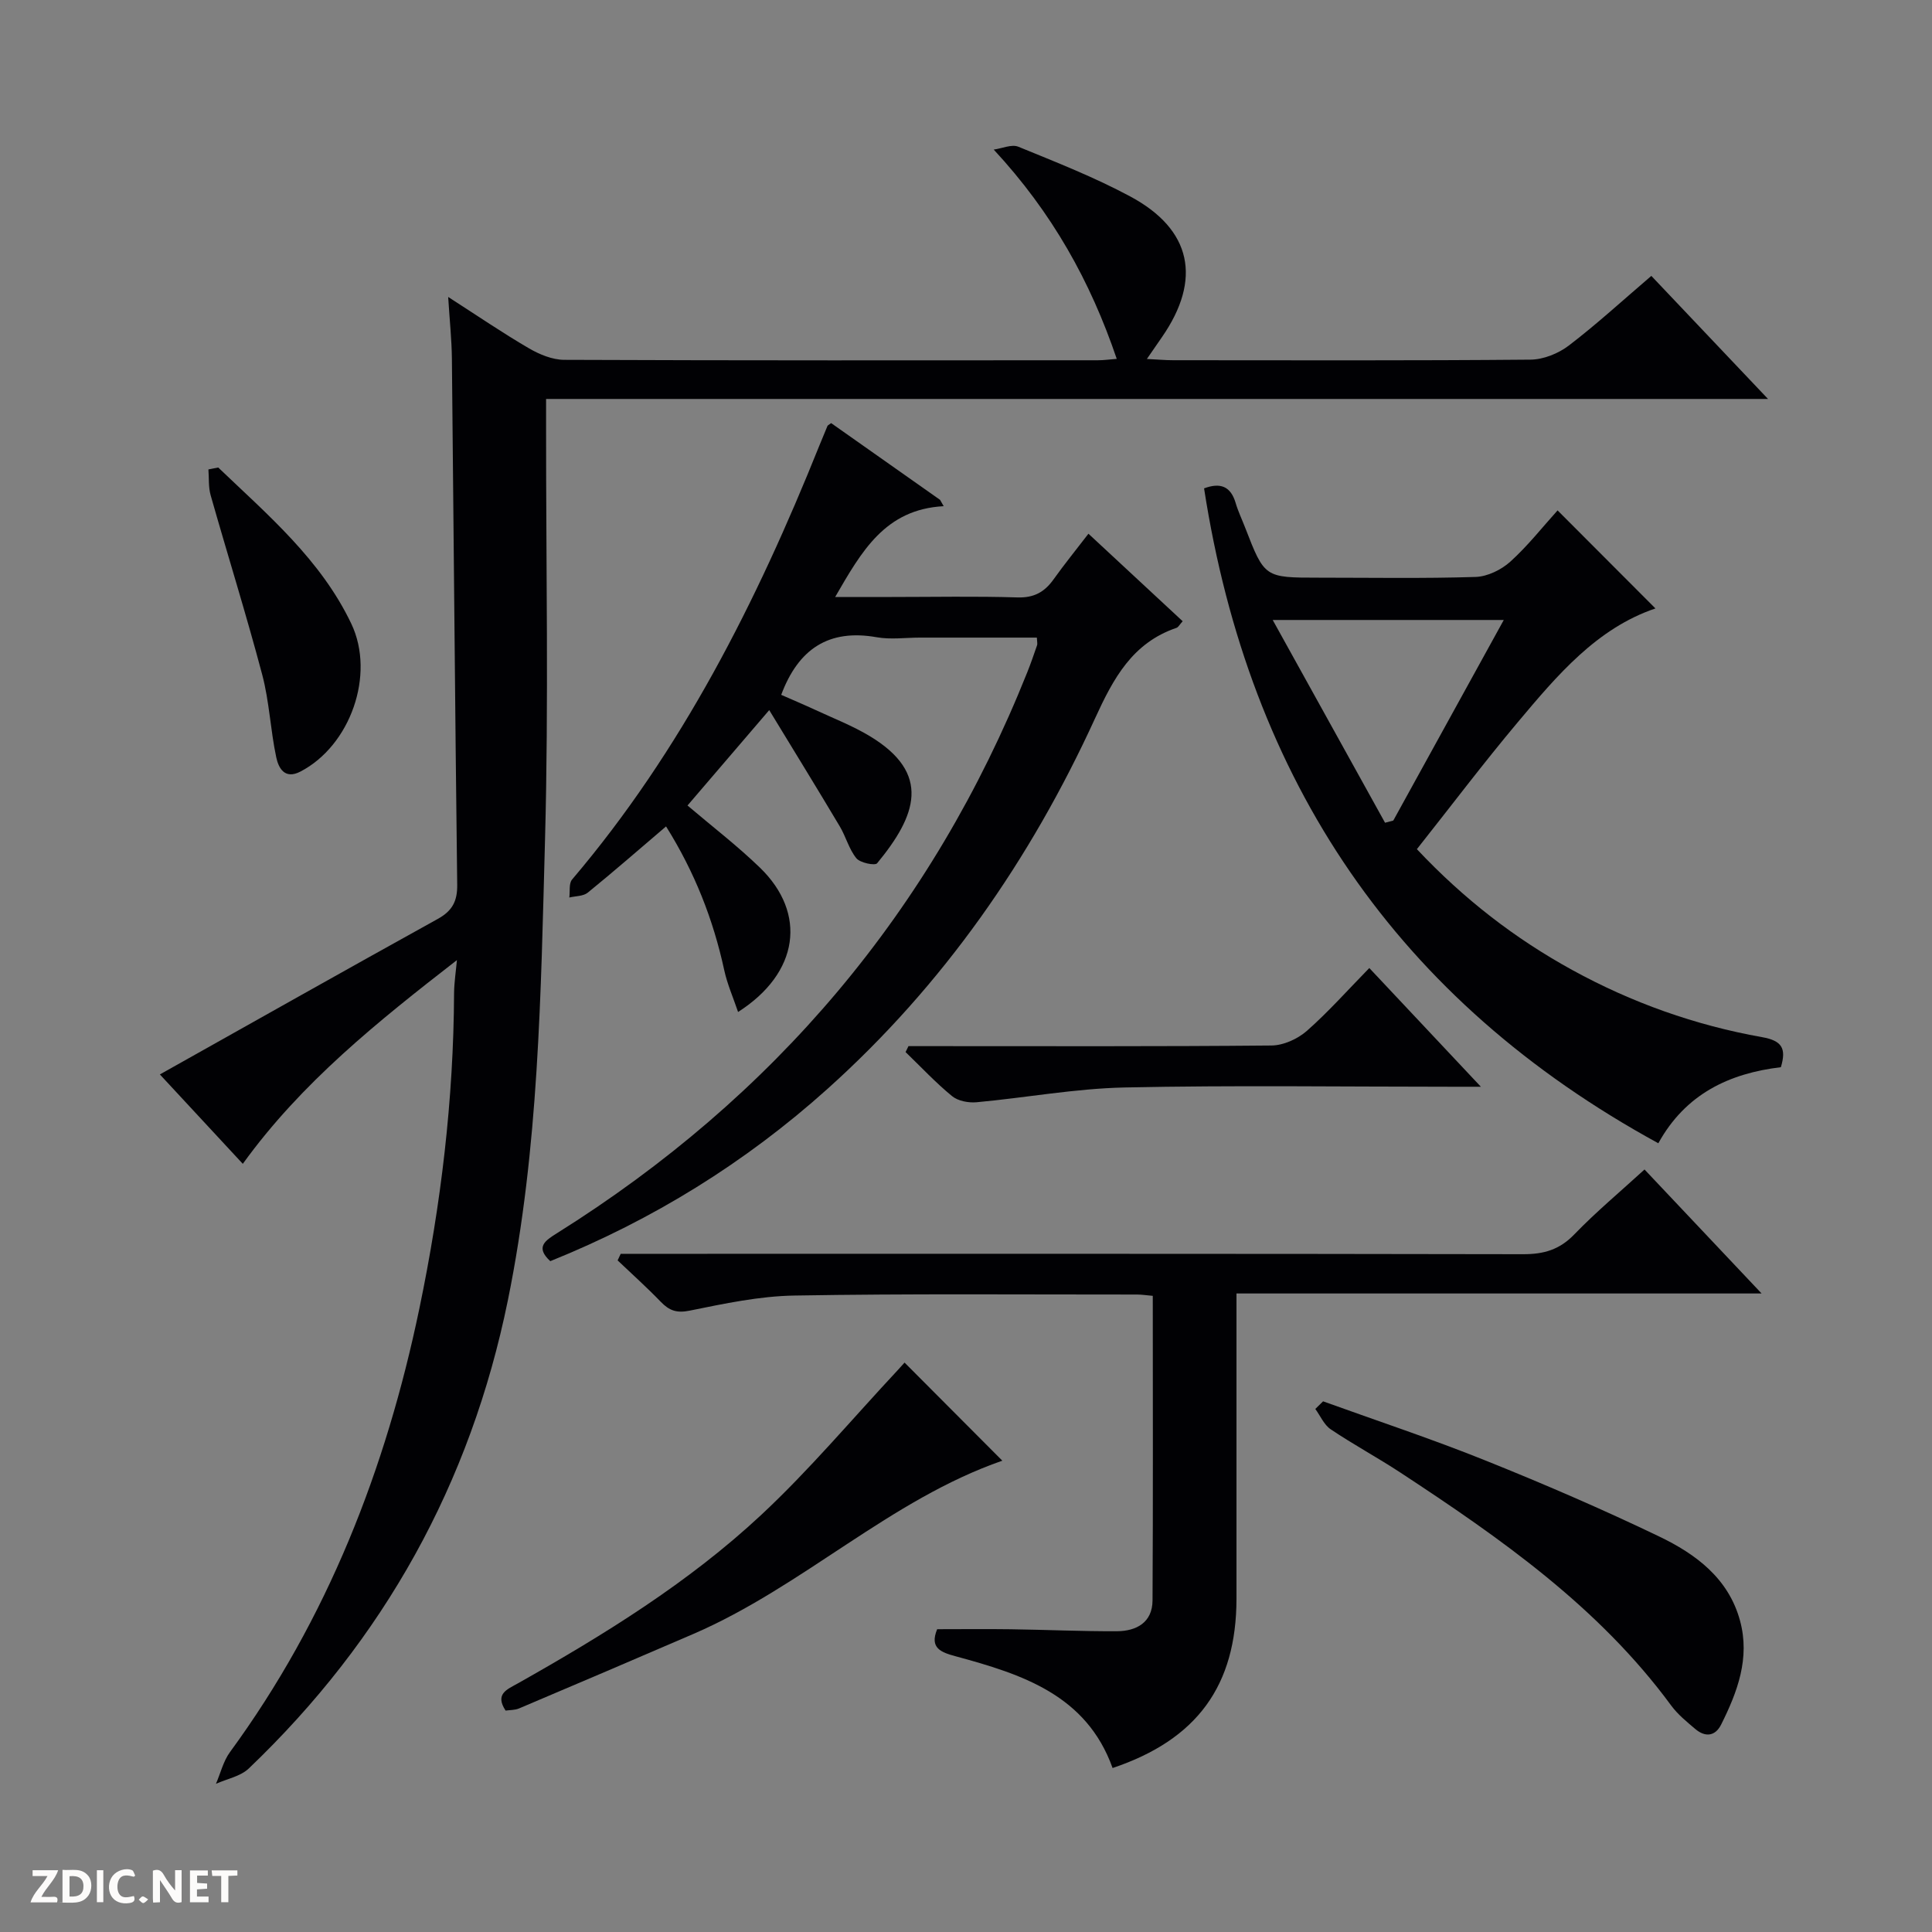 <svg enable-background="new 0 0 400 400" viewBox="0 0 400 400" xmlns="http://www.w3.org/2000/svg"><rect x="0" y="0" width="400" height="400" fill="#808080" stroke="none"/><g fill="#fcfbfa"><path d="m37.59 393.81c-.92.31-1.52.05-2-.78-.7-1.2-1.52-2.34-2.47-3.78v4.59c-.55.03-.95.05-1.41.07-.03-.37-.06-.64-.06-.91 0-1.91 0-3.81 0-5.7 1.13-.41 1.77-.03 2.29.91.62 1.11 1.38 2.14 2.31 3.19v-4.2h1.35v6.61z"/><path d="m12.94 393.88v-6.75c1.9.19 3.93-.54 5.37 1.29.8 1.01.78 2.88.03 3.97-1.37 1.97-3.4 1.51-6.4 1.49m2.45-1.22c2.04.12 2.92-.58 2.89-2.21-.03-1.51-.98-2.19-2.89-2z"/><path d="m11.81 393.87h-5.49c.68-2.18 2.47-3.48 3.51-5.45h-3.08v-1.21h5.29c-.71 2.13-2.44 3.48-3.47 5.51.86 0 1.63.04 2.39-.01.79-.05 1.14.21.85 1.16"/><path d="m39.33 393.86v-6.61h3.7v1.07h-2.22v1.52c.68.04 1.34.09 2.07.13v1.07c-.72.05-1.38.09-2.1.14v1.48h2.4v1.19h-3.85z"/><path d="m27.71 388.56c-1.15-.3-2.46-.61-3.1.64-.37.73-.41 1.93-.06 2.67.63 1.35 1.99.93 3.17.68.35.94-.01 1.32-.93 1.46-1.62.25-3.05-.27-3.76-1.48-.73-1.24-.6-3.03.31-4.17.88-1.11 2.71-1.7 4-1.16.32.13.44.74.65 1.12-.1.08-.19.16-.28.24"/><path d="m49.15 387.24v1.07c-.59.02-1.17.05-1.87.08v5.44h-1.48v-5.44h-1.85c-.05-.4-.08-.73-.13-1.15z"/><path d="m20.06 387.21h1.33v6.62h-1.33z"/><path d="m30.68 393.25c-.39.38-.8.79-1.05.76-.32-.05-.6-.45-.9-.7.26-.24.51-.64.8-.67.29-.04.62.3 1.15.61"/></g><path d="m94.6 198.78c-16.35 12.69-32.19 25.35-44.33 42.18-5.98-6.45-11.94-12.87-17.17-18.51 19.27-10.81 38.35-21.58 57.52-32.19 3.01-1.66 4.09-3.66 4.04-7.1-.45-36.3-.72-72.59-1.1-108.89-.04-3.92-.46-7.83-.77-12.79 6.11 3.93 11.28 7.46 16.68 10.61 2.19 1.28 4.87 2.4 7.34 2.41 36.82.15 73.64.11 110.46.09 1.28 0 2.56-.19 3.94-.29-5.45-16.05-13.35-30.26-25.47-43.33 1.71-.23 3.71-1.16 5.1-.59 7.82 3.2 15.75 6.31 23.18 10.3 12.73 6.84 14.83 17.15 6.57 29.09-.91 1.32-1.83 2.65-3.14 4.55 2.23.11 3.84.26 5.44.26 24.66.01 49.32.1 73.97-.12 2.69-.02 5.79-1.27 7.95-2.92 5.79-4.42 11.17-9.37 17.08-14.42 7.97 8.4 15.71 16.57 24.16 25.48-84.63 0-168.4 0-252.99 0v5.82c-.02 28.49.55 56.99-.22 85.46-.87 31.86-1.27 63.8-7.68 95.28-7.74 38.01-25.68 70.27-53.66 96.99-1.71 1.63-4.5 2.14-6.79 3.17.95-2.2 1.52-4.67 2.89-6.55 20.21-27.59 32.31-58.64 39.23-91.87 4.48-21.52 7.08-43.28 7.18-65.3.03-2.28.39-4.55.59-6.82z" fill="#010104"/><path d="m172.08 87.6c7.42 5.23 14.99 10.56 22.55 15.89.25.44.5.87.75 1.31-12.15.65-17 9.36-22.47 18.8h11.73c8.66 0 17.33-.18 25.99.09 3.43.11 5.62-1.1 7.5-3.74 2.21-3.1 4.62-6.06 7.22-9.45 6.68 6.21 13.06 12.13 19.51 18.12-.63.69-.89 1.23-1.28 1.37-9.15 3.12-13.07 10.47-16.87 18.76-13.36 29.19-31.41 55.18-55.43 76.73-16.99 15.24-36.12 27.08-57.35 35.63-3.14-2.9-1.09-4.24 1.37-5.78 45-28.19 77.66-66.74 97.38-116.13.74-1.85 1.39-3.74 2.04-5.62.1-.29-.01-.64-.05-1.57-8.05 0-16.12 0-24.2 0-3 0-6.08.44-8.98-.08-9.89-1.75-16.19 2.4-19.75 11.93 2.11.93 4.62 1.99 7.09 3.13 3.77 1.75 7.68 3.27 11.22 5.4 12.89 7.75 9.68 16.49 1.55 26.34-.45.54-3.52-.08-4.3-1.04-1.53-1.88-2.16-4.46-3.43-6.59-4.65-7.81-9.42-15.55-14.61-24.08-6.21 7.25-11.46 13.37-16.92 19.75 5.04 4.29 10.29 8.31 15.01 12.88 9.74 9.44 8.13 21.78-4.54 29.87-1.03-3.05-2.25-5.8-2.87-8.68-2.27-10.45-6.09-20.23-12.04-29.74-5.61 4.78-10.84 9.35-16.22 13.72-.93.75-2.52.69-3.81 1 .17-1.26-.12-2.9.57-3.72 22.7-26.71 38.21-57.5 51.16-89.75.56-1.39 1.13-2.76 1.71-4.14.03-.13.21-.2.77-.61z" fill="#010104"/><path d="m128.51 259.59h5.89c60.31 0 120.62-.04 180.93.08 4.28.01 7.54-.92 10.6-4.09 4.49-4.65 9.49-8.82 14.55-13.45 7.95 8.41 15.77 16.7 24.24 25.67-36.6 0-72.29 0-108.72 0v5.69c0 19.16.01 38.32 0 57.48-.01 18-8.15 29.21-25.65 35.08-5.43-15.15-18.77-19.41-32.44-23.12-3.06-.83-5.51-1.68-3.88-5.62 5.06 0 10.15-.06 15.24.01 7.32.1 14.63.44 21.95.41 4.07-.02 7.37-1.81 7.4-6.38.12-20.94.05-41.88.05-63.06-1.32-.11-2.28-.27-3.24-.27-23.66.01-47.32-.2-70.97.21-7.24.12-14.51 1.67-21.65 3.12-2.73.56-4.25-.01-6.01-1.83-2.86-2.97-5.94-5.72-8.93-8.57.22-.45.43-.91.64-1.36z" fill="#010104"/><path d="m249.29 101.11c3.35-1.25 5.51-.46 6.54 3.03.51 1.74 1.31 3.4 1.97 5.11 4.01 10.35 4.01 10.35 15.22 10.35 10.83 0 21.67.19 32.49-.15 2.45-.08 5.32-1.48 7.18-3.16 3.65-3.3 6.73-7.24 9.79-10.62 6.97 6.98 13.62 13.65 20.26 20.3-12.14 4.11-20.34 13.84-28.46 23.51-7.15 8.51-13.85 17.4-20.93 26.33 9.74 10.35 20.31 18.51 32.17 25.02 12.33 6.77 25.47 11.44 39.29 13.9 4.07.72 5.1 2.27 3.9 6.22-10.65 1.28-19.72 5.5-25.37 15.75-54.08-29.54-84.66-74.97-94.05-135.59zm37.47 69.23c.57-.15 1.14-.31 1.71-.46 7.55-13.71 15.11-27.43 22.87-41.52-15.85 0-31 0-47.84 0 8.12 14.65 15.69 28.31 23.26 41.98z" fill="#010104"/><path d="m273.93 290.13c11.19 4.04 22.51 7.78 33.54 12.22 12.17 4.88 24.23 10.09 36.04 15.76 7.56 3.63 14.37 8.65 16.75 17.46 2.09 7.72-.53 14.71-3.91 21.47-1.23 2.47-3.31 2.67-5.36.93-1.77-1.5-3.63-3.01-4.99-4.86-14.99-20.4-35.3-34.6-56.08-48.24-4.72-3.1-9.72-5.79-14.4-8.94-1.39-.93-2.15-2.79-3.2-4.22.54-.53 1.08-1.05 1.61-1.58z" fill="#010104"/><path d="m104.68 354.16c-2.3-3.48.36-4.4 2.53-5.63 17.84-10.06 35.29-20.82 50.31-34.81 10.05-9.36 18.93-19.97 28.33-30.03.54-.58 1.07-1.18 1.43-1.58 6.91 6.94 13.7 13.74 20.24 20.31-23.19 8.05-41.28 26.06-63.94 35.86-12.01 5.19-24.06 10.32-36.11 15.43-.86.37-1.91.32-2.79.45z" fill="#010104"/><path d="m283.5 200.42c7.65 8.14 14.97 15.93 23.1 24.58-2.71 0-4.3 0-5.88 0-22.64 0-45.28-.33-67.9.15-10.23.22-20.42 2.12-30.64 3.06-1.67.15-3.85-.26-5.08-1.28-3.4-2.79-6.43-6.04-9.61-9.11.2-.41.4-.82.6-1.23h5.25c23.3 0 46.6.09 69.9-.13 2.48-.02 5.41-1.35 7.31-3.01 4.47-3.94 8.46-8.44 12.95-13.03z" fill="#010104"/><path d="m45.18 96.79c10.28 9.84 21.26 19.11 27.56 32.36 5.01 10.54-.21 25.24-10.55 30.6-3.27 1.7-4.53-.78-4.99-2.93-1.21-5.66-1.43-11.55-2.91-17.13-3.3-12.46-7.16-24.76-10.68-37.16-.48-1.69-.32-3.55-.46-5.34.68-.13 1.36-.26 2.03-.4z" fill="#010104"/></svg>
